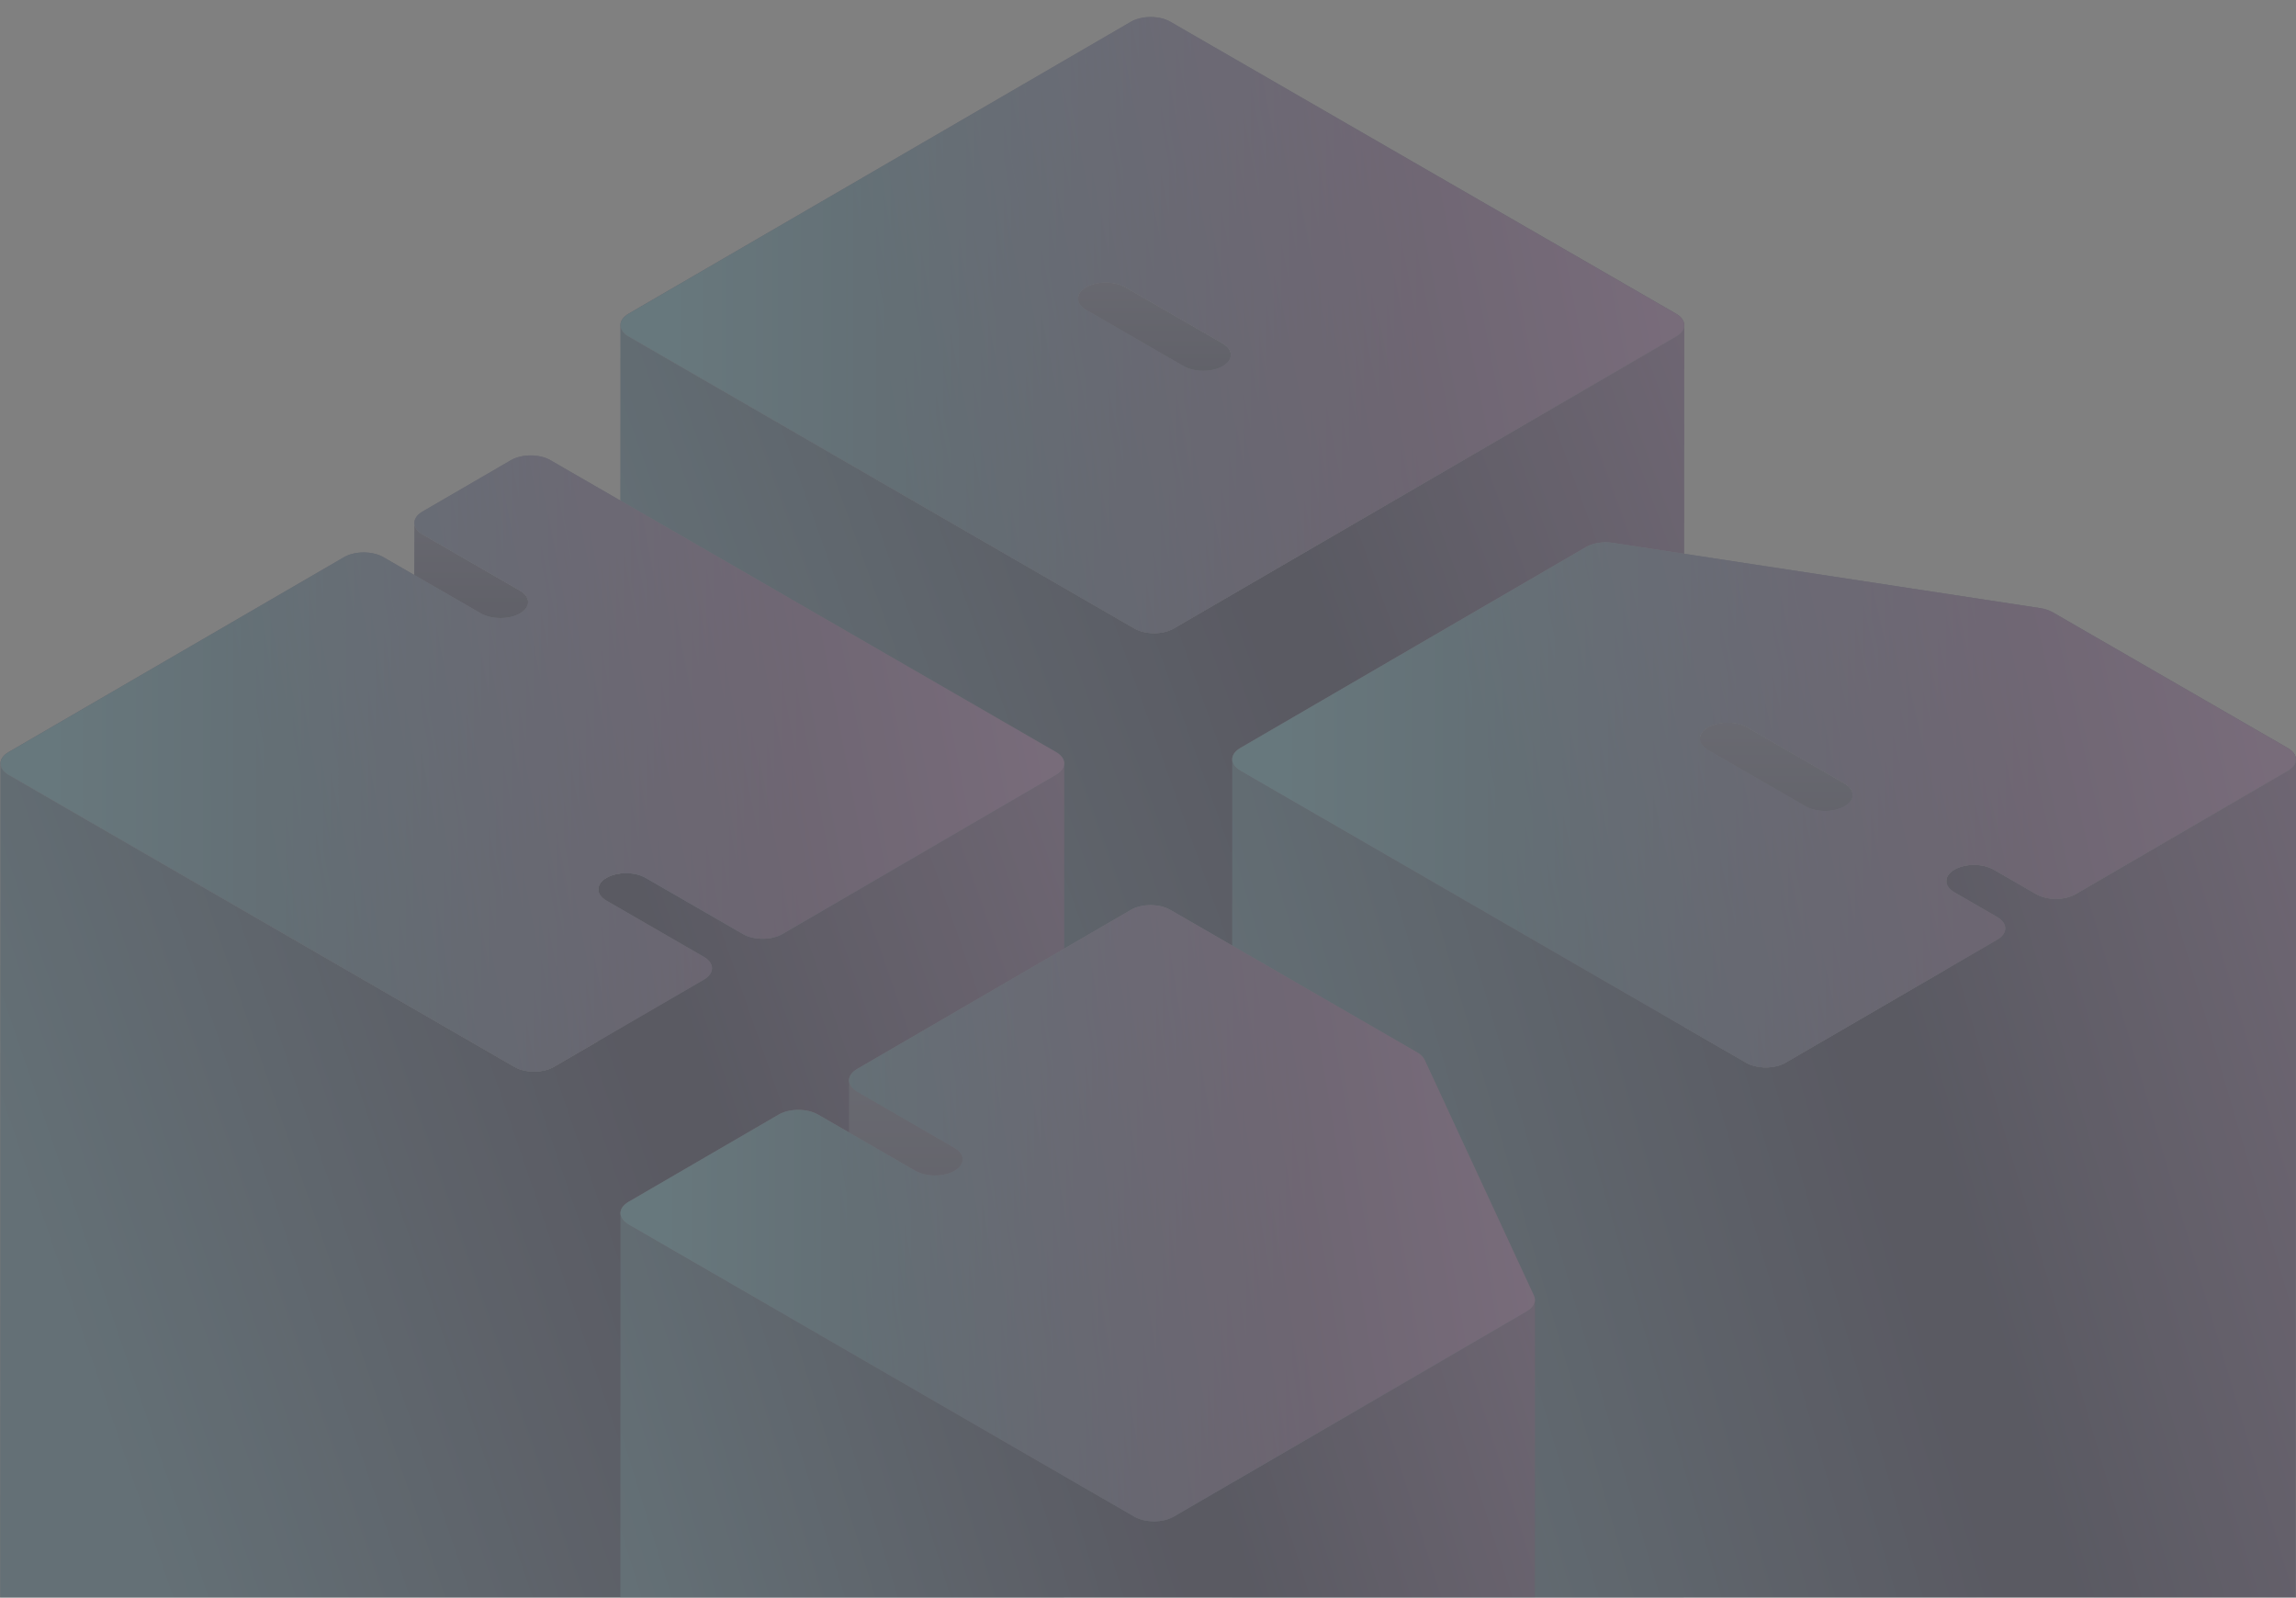 <svg width="1440" height="1002" viewBox="0 0 1440 1002" fill="none" xmlns="http://www.w3.org/2000/svg">
    <rect x="0" y="0" width="1440" height="1002" fill="#808080" stroke="none"/>
    <g clip-path="url(#clip0_254_7724)">
        <g opacity="0.3">
            <g clip-path="url(#clip1_254_7724)">
                <path d="M680.846 266.885C687.645 262.945 698.692 262.945 705.516 266.885L766.519 302.112C769.969 304.095 771.669 306.696 771.669 309.322L771.978 222.569C771.978 219.968 770.278 217.367 766.828 215.358L705.825 180.132C698.975 176.192 687.928 176.192 681.155 180.132C677.782 182.089 676.108 184.638 676.108 187.213L675.799 273.967C675.799 271.392 677.499 268.842 680.846 266.885Z" fill="url(#paint0_linear_254_7724)"/>
                <path d="M1051.24 211.033L736.133 394.145C729.335 398.085 718.288 398.085 711.464 394.145L394.293 211.059C390.843 209.076 389.143 206.475 389.143 203.874L388.834 1149.85C388.834 1152.45 390.534 1155.05 393.984 1157.03L711.155 1340.15C718.004 1344.09 729.051 1344.09 735.824 1340.15L1050.93 1157.01C1054.31 1155.05 1056.01 1152.48 1056.01 1149.9L1056.32 203.926C1056.32 206.501 1054.62 209.05 1051.24 211.033V211.033Z" fill="#00001C"/>
                <path d="M1051.24 211.033L736.133 394.145C729.335 398.085 718.288 398.085 711.464 394.145L394.293 211.059C390.843 209.076 389.143 206.475 389.143 203.874L388.834 1149.85C388.834 1152.45 390.534 1155.05 393.984 1157.03L711.155 1340.15C718.004 1344.09 729.051 1344.09 735.824 1340.15L1050.93 1157.01C1054.31 1155.05 1056.01 1152.48 1056.01 1149.9L1056.32 203.926C1056.32 206.501 1054.62 209.05 1051.24 211.033V211.033Z" fill="url(#paint1_linear_254_7724)" fill-opacity="0.3"/>
                <path d="M1051.24 211.033L736.133 394.145C729.335 398.085 718.288 398.085 711.464 394.145L394.293 211.059C390.843 209.076 389.143 206.475 389.143 203.874L388.834 1149.85C388.834 1152.45 390.534 1155.05 393.984 1157.03L711.155 1340.15C718.004 1344.09 729.051 1344.09 735.824 1340.15L1050.93 1157.01C1054.31 1155.05 1056.01 1152.48 1056.01 1149.9L1056.32 203.926C1056.32 206.501 1054.62 209.05 1051.24 211.033V211.033Z" fill="url(#paint2_linear_254_7724)" fill-opacity="0.3"/>
                <path d="M1051.17 196.74C1058.02 200.68 1058.04 207.092 1051.24 211.032L736.133 394.17C729.335 398.11 718.288 398.11 711.464 394.17L394.293 211.058C387.444 207.118 387.418 200.706 394.216 196.766L709.326 13.628C716.125 9.688 727.172 9.688 733.995 13.628L1051.17 196.74ZM742.261 229.624C749.111 233.564 760.158 233.564 766.931 229.624C773.703 225.684 773.677 219.272 766.853 215.332L705.85 180.106C699 176.166 687.953 176.166 681.181 180.106C674.409 184.045 674.434 190.432 681.284 194.397L742.287 229.624" fill="#35374F"/>
                <path d="M1051.17 196.74C1058.02 200.68 1058.04 207.092 1051.24 211.032L736.133 394.17C729.335 398.11 718.288 398.11 711.464 394.17L394.293 211.058C387.444 207.118 387.418 200.706 394.216 196.766L709.326 13.628C716.125 9.688 727.172 9.688 733.995 13.628L1051.17 196.74ZM742.261 229.624C749.111 233.564 760.158 233.564 766.931 229.624C773.703 225.684 773.677 219.272 766.853 215.332L705.85 180.106C699 176.166 687.953 176.166 681.181 180.106C674.409 184.045 674.434 190.432 681.284 194.397L742.287 229.624" fill="url(#paint3_linear_254_7724)" fill-opacity="0.2"/>
                <path d="M1051.17 196.74C1058.02 200.68 1058.04 207.092 1051.24 211.032L736.133 394.17C729.335 398.11 718.288 398.11 711.464 394.17L394.293 211.058C387.444 207.118 387.418 200.706 394.216 196.766L709.326 13.628C716.125 9.688 727.172 9.688 733.995 13.628L1051.17 196.74ZM742.261 229.624C749.111 233.564 760.158 233.564 766.931 229.624C773.703 225.684 773.677 219.272 766.853 215.332L705.85 180.106C699 176.166 687.953 176.166 681.181 180.106C674.409 184.045 674.434 190.432 681.284 194.397L742.287 229.624" fill="#00001C"/>
                <path d="M1051.17 196.74C1058.02 200.68 1058.04 207.092 1051.24 211.032L736.133 394.17C729.335 398.11 718.288 398.11 711.464 394.17L394.293 211.058C387.444 207.118 387.418 200.706 394.216 196.766L709.326 13.628C716.125 9.688 727.172 9.688 733.995 13.628L1051.17 196.74ZM742.261 229.624C749.111 233.564 760.158 233.564 766.931 229.624C773.703 225.684 773.677 219.272 766.853 215.332L705.85 180.106C699 176.166 687.953 176.166 681.181 180.106C674.409 184.045 674.434 190.432 681.284 194.397L742.287 229.624" fill="url(#paint4_linear_254_7724)" fill-opacity="0.4"/>
                <path d="M1051.17 196.74C1058.02 200.68 1058.04 207.092 1051.24 211.032L736.133 394.17C729.335 398.11 718.288 398.11 711.464 394.17L394.293 211.058C387.444 207.118 387.418 200.706 394.216 196.766L709.326 13.628C716.125 9.688 727.172 9.688 733.995 13.628L1051.17 196.74ZM742.261 229.624C749.111 233.564 760.158 233.564 766.931 229.624C773.703 225.684 773.677 219.272 766.853 215.332L705.85 180.106C699 176.166 687.953 176.166 681.181 180.106C674.409 184.045 674.434 190.432 681.284 194.397L742.287 229.624" fill="url(#paint5_linear_254_7724)" fill-opacity="0.4"/>
            </g>
            <g clip-path="url(#clip2_254_7724)">
                <path d="M1070.87 584.058C1077.66 580.118 1088.71 580.118 1095.53 584.058L1156.56 619.284C1160.01 621.267 1161.71 623.868 1161.71 626.495L1162.02 498.591C1162.02 495.991 1160.32 493.39 1156.87 491.381L1095.84 456.154C1089.02 452.214 1077.97 452.214 1071.17 456.154C1067.8 458.111 1066.13 460.686 1066.1 463.236L1065.79 591.139C1065.79 588.564 1067.49 586.015 1070.87 584.058V584.058Z" fill="url(#paint6_linear_254_7724)"/>
                <path d="M1434.93 483.398L1301.77 560.778C1294.97 564.718 1283.93 564.718 1277.1 560.778L1250.42 545.38C1243.6 541.44 1232.55 541.44 1225.75 545.38C1222.38 547.337 1220.71 549.912 1220.68 552.461L1220.53 607.954L1119.79 666.485C1112.99 670.425 1101.95 670.425 1095.12 666.485L777.952 483.424C774.527 481.441 772.802 478.84 772.802 476.239L772.518 1691.1C772.518 1693.7 774.218 1696.3 777.668 1698.29L1094.84 1881.4C1101.69 1885.34 1112.74 1885.34 1119.51 1881.4L1252.28 1804.22C1255.65 1802.27 1257.35 1799.69 1257.35 1797.12L1257.45 1764.47L1276.79 1775.64C1283.64 1779.58 1294.69 1779.58 1301.46 1775.64L1434.62 1698.26C1437.99 1696.3 1439.69 1693.73 1439.69 1691.15L1440 476.291C1440 478.866 1438.3 481.415 1434.93 483.398V483.398Z" fill="#00001C"/>
                <path d="M1434.93 483.398L1301.77 560.778C1294.97 564.718 1283.93 564.718 1277.1 560.778L1250.42 545.38C1243.6 541.44 1232.55 541.44 1225.75 545.38C1222.38 547.337 1220.71 549.912 1220.68 552.461L1220.53 607.954L1119.79 666.485C1112.99 670.425 1101.95 670.425 1095.12 666.485L777.952 483.424C774.527 481.441 772.802 478.84 772.802 476.239L772.518 1691.1C772.518 1693.7 774.218 1696.3 777.668 1698.29L1094.84 1881.4C1101.69 1885.34 1112.74 1885.34 1119.51 1881.4L1252.28 1804.22C1255.65 1802.27 1257.35 1799.69 1257.35 1797.12L1257.45 1764.47L1276.79 1775.64C1283.64 1779.58 1294.69 1779.58 1301.46 1775.64L1434.62 1698.26C1437.99 1696.3 1439.69 1693.73 1439.69 1691.15L1440 476.291C1440 478.866 1438.3 481.415 1434.93 483.398V483.398Z" fill="url(#paint7_linear_254_7724)" fill-opacity="0.3"/>
                <path d="M1434.93 483.398L1301.77 560.778C1294.97 564.718 1283.93 564.718 1277.1 560.778L1250.42 545.38C1243.6 541.44 1232.55 541.44 1225.75 545.38C1222.38 547.337 1220.71 549.912 1220.68 552.461L1220.53 607.954L1119.79 666.485C1112.99 670.425 1101.95 670.425 1095.12 666.485L777.952 483.424C774.527 481.441 772.802 478.84 772.802 476.239L772.518 1691.1C772.518 1693.7 774.218 1696.3 777.668 1698.29L1094.84 1881.4C1101.69 1885.34 1112.74 1885.34 1119.51 1881.4L1252.28 1804.22C1255.65 1802.27 1257.35 1799.69 1257.35 1797.12L1257.45 1764.47L1276.79 1775.64C1283.64 1779.58 1294.69 1779.58 1301.46 1775.64L1434.62 1698.26C1437.99 1696.3 1439.69 1693.73 1439.69 1691.15L1440 476.291C1440 478.866 1438.3 481.415 1434.93 483.398V483.398Z" fill="url(#paint8_linear_254_7724)" fill-opacity="0.3"/>
                <path d="M1250.42 545.406C1243.6 541.466 1232.55 541.466 1225.76 545.406C1218.96 549.346 1219.01 555.732 1225.83 559.672L1252.51 575.071C1259.36 579.011 1259.39 585.422 1252.59 589.362L1119.82 666.537C1113.02 670.477 1101.97 670.477 1095.15 666.537L777.952 483.424C771.128 479.484 771.102 473.098 777.9 469.133L994.721 343.109C999.098 340.56 1005.48 339.556 1011.48 340.483L1279.52 381.4C1282.51 381.864 1285.24 382.739 1287.43 384.027L1434.82 469.133C1441.67 473.072 1441.7 479.484 1434.9 483.424L1301.75 560.805C1294.95 564.745 1283.9 564.745 1277.08 560.805L1250.4 545.406H1250.42ZM1132.28 505.673C1139.13 509.613 1150.18 509.613 1156.95 505.673C1163.72 501.733 1163.7 495.321 1156.87 491.381L1095.84 456.154C1089.02 452.214 1077.97 452.214 1071.17 456.154C1064.38 460.094 1064.43 466.48 1071.25 470.42L1132.28 505.647" fill="#35374F"/>
                <path d="M1250.42 545.406C1243.6 541.466 1232.55 541.466 1225.76 545.406C1218.96 549.346 1219.01 555.732 1225.83 559.672L1252.51 575.071C1259.36 579.011 1259.39 585.422 1252.59 589.362L1119.82 666.537C1113.02 670.477 1101.97 670.477 1095.15 666.537L777.952 483.424C771.128 479.484 771.102 473.098 777.9 469.133L994.721 343.109C999.098 340.56 1005.48 339.556 1011.48 340.483L1279.52 381.4C1282.51 381.864 1285.24 382.739 1287.43 384.027L1434.82 469.133C1441.67 473.072 1441.7 479.484 1434.9 483.424L1301.75 560.805C1294.95 564.745 1283.9 564.745 1277.08 560.805L1250.4 545.406H1250.42ZM1132.28 505.673C1139.13 509.613 1150.18 509.613 1156.95 505.673C1163.72 501.733 1163.7 495.321 1156.87 491.381L1095.84 456.154C1089.02 452.214 1077.97 452.214 1071.17 456.154C1064.38 460.094 1064.43 466.48 1071.25 470.42L1132.28 505.647" fill="url(#paint9_linear_254_7724)" fill-opacity="0.2"/>
                <path d="M1250.42 545.406C1243.6 541.466 1232.55 541.466 1225.76 545.406C1218.96 549.346 1219.01 555.732 1225.83 559.672L1252.51 575.071C1259.36 579.011 1259.39 585.422 1252.59 589.362L1119.82 666.537C1113.02 670.477 1101.97 670.477 1095.15 666.537L777.952 483.424C771.128 479.484 771.102 473.098 777.9 469.133L994.721 343.109C999.098 340.56 1005.48 339.556 1011.48 340.483L1279.52 381.4C1282.51 381.864 1285.24 382.739 1287.43 384.027L1434.82 469.133C1441.67 473.072 1441.7 479.484 1434.9 483.424L1301.75 560.805C1294.95 564.745 1283.9 564.745 1277.08 560.805L1250.4 545.406H1250.42ZM1132.28 505.673C1139.13 509.613 1150.18 509.613 1156.95 505.673C1163.72 501.733 1163.7 495.321 1156.87 491.381L1095.84 456.154C1089.02 452.214 1077.97 452.214 1071.17 456.154C1064.38 460.094 1064.43 466.48 1071.25 470.42L1132.28 505.647" fill="#00001C"/>
                <path d="M1250.42 545.406C1243.6 541.466 1232.55 541.466 1225.76 545.406C1218.96 549.346 1219.01 555.732 1225.83 559.672L1252.51 575.071C1259.36 579.011 1259.39 585.422 1252.59 589.362L1119.82 666.537C1113.02 670.477 1101.97 670.477 1095.15 666.537L777.952 483.424C771.128 479.484 771.102 473.098 777.9 469.133L994.721 343.109C999.098 340.56 1005.48 339.556 1011.48 340.483L1279.52 381.4C1282.51 381.864 1285.24 382.739 1287.43 384.027L1434.82 469.133C1441.67 473.072 1441.7 479.484 1434.9 483.424L1301.75 560.805C1294.95 564.745 1283.9 564.745 1277.08 560.805L1250.4 545.406H1250.42ZM1132.28 505.673C1139.13 509.613 1150.18 509.613 1156.95 505.673C1163.72 501.733 1163.7 495.321 1156.87 491.381L1095.84 456.154C1089.02 452.214 1077.97 452.214 1071.17 456.154C1064.38 460.094 1064.43 466.48 1071.25 470.42L1132.28 505.647" fill="url(#paint10_linear_254_7724)" fill-opacity="0.4"/>
                <path d="M1250.42 545.406C1243.6 541.466 1232.55 541.466 1225.76 545.406C1218.96 549.346 1219.01 555.732 1225.83 559.672L1252.51 575.071C1259.36 579.011 1259.39 585.422 1252.59 589.362L1119.82 666.537C1113.02 670.477 1101.97 670.477 1095.15 666.537L777.952 483.424C771.128 479.484 771.102 473.098 777.9 469.133L994.721 343.109C999.098 340.56 1005.48 339.556 1011.48 340.483L1279.52 381.4C1282.51 381.864 1285.24 382.739 1287.43 384.027L1434.82 469.133C1441.67 473.072 1441.7 479.484 1434.9 483.424L1301.75 560.805C1294.95 564.745 1283.9 564.745 1277.08 560.805L1250.4 545.406H1250.42ZM1132.28 505.673C1139.13 509.613 1150.18 509.613 1156.95 505.673C1163.72 501.733 1163.7 495.321 1156.87 491.381L1095.84 456.154C1089.02 452.214 1077.97 452.214 1071.17 456.154C1064.38 460.094 1064.43 466.48 1071.25 470.42L1132.28 505.647" fill="url(#paint11_linear_254_7724)" fill-opacity="0.4"/>
            </g>
            <g clip-path="url(#clip3_254_7724)">
                <path d="M264.717 474.783L325.797 510.036C329.222 512.018 330.947 514.619 330.947 517.22L331.256 377.585C331.256 374.984 329.557 372.383 326.106 370.401L265.026 335.148C261.601 333.165 259.875 330.564 259.875 327.964L259.566 467.599C259.566 470.199 261.266 472.8 264.717 474.783Z" fill="url(#paint12_linear_254_7724)"/>
                <path d="M662.409 485.995L490.652 585.805C483.854 589.745 472.807 589.745 465.983 585.805L404.954 550.578C398.13 546.638 387.083 546.638 380.311 550.578C376.937 552.535 375.238 555.11 375.238 557.685L374.98 653.065L347.324 669.134C340.526 673.074 329.479 673.074 322.655 669.134L5.433 485.995C2.009 484.012 0.283 481.412 0.283 478.811L0 1475.95C0 1478.55 1.7 1481.15 5.15 1483.14L322.32 1666.25C329.17 1670.19 340.217 1670.19 346.99 1666.25L441.16 1611.53C444.533 1609.57 446.232 1607 446.232 1604.42L446.335 1571.77L465.674 1582.95C472.524 1586.89 483.571 1586.89 490.343 1582.95L662.1 1483.14C665.473 1481.18 667.173 1478.6 667.173 1476.03L667.482 478.914C667.482 481.489 665.782 484.038 662.409 486.021V485.995Z" fill="#00001C"/>
                <path d="M662.409 485.995L490.652 585.805C483.854 589.745 472.807 589.745 465.983 585.805L404.954 550.578C398.13 546.638 387.083 546.638 380.311 550.578C376.937 552.535 375.238 555.11 375.238 557.685L374.98 653.065L347.324 669.134C340.526 673.074 329.479 673.074 322.655 669.134L5.433 485.995C2.009 484.012 0.283 481.412 0.283 478.811L0 1475.95C0 1478.55 1.7 1481.15 5.15 1483.14L322.32 1666.25C329.17 1670.19 340.217 1670.19 346.99 1666.25L441.16 1611.53C444.533 1609.57 446.232 1607 446.232 1604.42L446.335 1571.77L465.674 1582.95C472.524 1586.89 483.571 1586.89 490.343 1582.95L662.1 1483.14C665.473 1481.18 667.173 1478.6 667.173 1476.03L667.482 478.914C667.482 481.489 665.782 484.038 662.409 486.021V485.995Z" fill="url(#paint13_linear_254_7724)" fill-opacity="0.3"/>
                <path d="M662.409 485.995L490.652 585.805C483.854 589.745 472.807 589.745 465.983 585.805L404.954 550.578C398.13 546.638 387.083 546.638 380.311 550.578C376.937 552.535 375.238 555.11 375.238 557.685L374.98 653.065L347.324 669.134C340.526 673.074 329.479 673.074 322.655 669.134L5.433 485.995C2.009 484.012 0.283 481.412 0.283 478.811L0 1475.95C0 1478.55 1.7 1481.15 5.15 1483.14L322.32 1666.25C329.17 1670.19 340.217 1670.19 346.99 1666.25L441.16 1611.53C444.533 1609.57 446.232 1607 446.232 1604.42L446.335 1571.77L465.674 1582.95C472.524 1586.89 483.571 1586.89 490.343 1582.95L662.1 1483.14C665.473 1481.18 667.173 1478.6 667.173 1476.03L667.482 478.914C667.482 481.489 665.782 484.038 662.409 486.021V485.995Z" fill="url(#paint14_linear_254_7724)" fill-opacity="0.3"/>
                <path d="M662.331 471.704C669.181 475.643 669.207 482.055 662.409 485.995L490.652 585.805C483.854 589.744 472.807 589.744 465.983 585.805L404.954 550.578C398.13 546.638 387.083 546.638 380.311 550.578C373.538 554.518 373.564 560.929 380.362 564.869L441.391 600.096C448.241 604.036 448.266 610.448 441.468 614.388L347.298 669.108C340.5 673.048 329.453 673.048 322.629 669.108L5.433 485.995C-1.391 482.055 -1.417 475.669 5.382 471.704L215.764 349.44C222.562 345.5 233.609 345.5 240.433 349.44L301.514 384.692C308.338 388.632 319.385 388.632 326.157 384.692C332.929 380.752 332.904 374.34 326.106 370.401L265.025 335.148C258.201 331.208 258.175 324.822 264.974 320.856L320.492 288.591C327.29 284.651 338.337 284.651 345.161 288.591L662.331 471.704Z" fill="#35374F"/>
                <path d="M662.331 471.704C669.181 475.643 669.207 482.055 662.409 485.995L490.652 585.805C483.854 589.744 472.807 589.744 465.983 585.805L404.954 550.578C398.13 546.638 387.083 546.638 380.311 550.578C373.538 554.518 373.564 560.929 380.362 564.869L441.391 600.096C448.241 604.036 448.266 610.448 441.468 614.388L347.298 669.108C340.5 673.048 329.453 673.048 322.629 669.108L5.433 485.995C-1.391 482.055 -1.417 475.669 5.382 471.704L215.764 349.44C222.562 345.5 233.609 345.5 240.433 349.44L301.514 384.692C308.338 388.632 319.385 388.632 326.157 384.692C332.929 380.752 332.904 374.34 326.106 370.401L265.025 335.148C258.201 331.208 258.175 324.822 264.974 320.856L320.492 288.591C327.29 284.651 338.337 284.651 345.161 288.591L662.331 471.704Z" fill="url(#paint15_linear_254_7724)" fill-opacity="0.2"/>
                <path d="M662.331 471.704C669.181 475.643 669.207 482.055 662.409 485.995L490.652 585.805C483.854 589.744 472.807 589.744 465.983 585.805L404.954 550.578C398.13 546.638 387.083 546.638 380.311 550.578C373.538 554.518 373.564 560.929 380.362 564.869L441.391 600.096C448.241 604.036 448.266 610.448 441.468 614.388L347.298 669.108C340.5 673.048 329.453 673.048 322.629 669.108L5.433 485.995C-1.391 482.055 -1.417 475.669 5.382 471.704L215.764 349.44C222.562 345.5 233.609 345.5 240.433 349.44L301.514 384.692C308.338 388.632 319.385 388.632 326.157 384.692C332.929 380.752 332.904 374.34 326.106 370.401L265.025 335.148C258.201 331.208 258.175 324.822 264.974 320.856L320.492 288.591C327.29 284.651 338.337 284.651 345.161 288.591L662.331 471.704Z" fill="#00001C"/>
                <path d="M662.331 471.704C669.181 475.643 669.207 482.055 662.409 485.995L490.652 585.805C483.854 589.744 472.807 589.744 465.983 585.805L404.954 550.578C398.13 546.638 387.083 546.638 380.311 550.578C373.538 554.518 373.564 560.929 380.362 564.869L441.391 600.096C448.241 604.036 448.266 610.448 441.468 614.388L347.298 669.108C340.5 673.048 329.453 673.048 322.629 669.108L5.433 485.995C-1.391 482.055 -1.417 475.669 5.382 471.704L215.764 349.44C222.562 345.5 233.609 345.5 240.433 349.44L301.514 384.692C308.338 388.632 319.385 388.632 326.157 384.692C332.929 380.752 332.904 374.34 326.106 370.401L265.025 335.148C258.201 331.208 258.175 324.822 264.974 320.856L320.492 288.591C327.29 284.651 338.337 284.651 345.161 288.591L662.331 471.704Z" fill="url(#paint16_linear_254_7724)" fill-opacity="0.4"/>
                <path d="M662.331 471.704C669.181 475.643 669.207 482.055 662.409 485.995L490.652 585.805C483.854 589.744 472.807 589.744 465.983 585.805L404.954 550.578C398.13 546.638 387.083 546.638 380.311 550.578C373.538 554.518 373.564 560.929 380.362 564.869L441.391 600.096C448.241 604.036 448.266 610.448 441.468 614.388L347.298 669.108C340.5 673.048 329.453 673.048 322.629 669.108L5.433 485.995C-1.391 482.055 -1.417 475.669 5.382 471.704L215.764 349.44C222.562 345.5 233.609 345.5 240.433 349.44L301.514 384.692C308.338 388.632 319.385 388.632 326.157 384.692C332.929 380.752 332.904 374.34 326.106 370.401L265.025 335.148C258.201 331.208 258.175 324.822 264.974 320.856L320.492 288.591C327.29 284.651 338.337 284.651 345.161 288.591L662.331 471.704Z" fill="url(#paint17_linear_254_7724)" fill-opacity="0.4"/>
            </g>
            <g clip-path="url(#clip4_254_7724)">
                <path d="M537.364 853.999L598.367 889.226C601.817 891.209 603.517 893.81 603.517 896.436L603.826 727.203C603.826 724.602 602.126 722.002 598.676 719.993L537.673 684.766C534.222 682.783 532.522 680.183 532.522 677.556L532.213 846.789C532.213 849.39 533.913 851.991 537.364 853.973V853.999Z" fill="url(#paint18_linear_254_7724)"/>
                <path d="M957.64 822.455L736.107 951.182C729.309 955.122 718.262 955.122 711.438 951.182L394.293 768.07C390.843 766.087 389.143 763.486 389.143 760.859L388.834 1708.1C394.834 -360.503 384.534 1709.85 393.984 1715.31L711.155 1898.42C718.004 1902.36 729.051 1902.36 735.824 1898.42L957.356 1769.69C960.627 1767.79 962.403 1765.21 962.429 1762.58L962.738 815.348C962.738 817.974 960.961 820.549 957.665 822.455H957.64Z" fill="#00001C"/>
                <path d="M957.64 822.455L736.107 951.182C729.309 955.122 718.262 955.122 711.438 951.182L394.293 768.07C390.843 766.087 389.143 763.486 389.143 760.859L388.834 1708.1C394.834 -360.503 384.534 1709.85 393.984 1715.31L711.155 1898.42C718.004 1902.36 729.051 1902.36 735.824 1898.42L957.356 1769.69C960.627 1767.79 962.403 1765.21 962.429 1762.58L962.738 815.348C962.738 817.974 960.961 820.549 957.665 822.455H957.64Z" fill="url(#paint19_linear_254_7724)" fill-opacity="0.3"/>
                <path d="M957.64 822.455L736.107 951.182C729.309 955.122 718.262 955.122 711.438 951.182L394.293 768.07C390.843 766.087 389.143 763.486 389.143 760.859L388.834 1708.1C394.834 -360.503 384.534 1709.85 393.984 1715.31L711.155 1898.42C718.004 1902.36 729.051 1902.36 735.824 1898.42L957.356 1769.69C960.627 1767.79 962.403 1765.21 962.429 1762.58L962.738 815.348C962.738 817.974 960.961 820.549 957.665 822.455H957.64Z" fill="url(#paint20_linear_254_7724)" fill-opacity="0.3"/>
                <path d="M888.885 660.097C891.074 661.358 892.645 662.929 893.443 664.654L962.12 812.72C963.717 816.197 962.017 819.905 957.64 822.454L736.107 951.181C729.309 955.121 718.262 955.121 711.438 951.181L394.293 768.069C387.444 764.129 387.418 757.717 394.216 753.777L488.386 699.057C495.159 695.117 506.206 695.117 513.055 699.057L574.058 734.284C580.908 738.224 591.955 738.224 598.727 734.284C605.5 730.344 605.474 723.932 598.65 719.992L537.647 684.766C530.797 680.826 530.772 674.414 537.57 670.474L709.301 570.665C716.099 566.725 727.146 566.725 733.97 570.665L888.885 660.097V660.097Z" fill="#35374F"/>
                <path d="M888.885 660.097C891.074 661.358 892.645 662.929 893.443 664.654L962.12 812.72C963.717 816.197 962.017 819.905 957.64 822.454L736.107 951.181C729.309 955.121 718.262 955.121 711.438 951.181L394.293 768.069C387.444 764.129 387.418 757.717 394.216 753.777L488.386 699.057C495.159 695.117 506.206 695.117 513.055 699.057L574.058 734.284C580.908 738.224 591.955 738.224 598.727 734.284C605.5 730.344 605.474 723.932 598.65 719.992L537.647 684.766C530.797 680.826 530.772 674.414 537.57 670.474L709.301 570.665C716.099 566.725 727.146 566.725 733.97 570.665L888.885 660.097V660.097Z" fill="url(#paint21_linear_254_7724)" fill-opacity="0.2"/>
                <path d="M888.885 660.097C891.074 661.358 892.645 662.929 893.443 664.654L962.12 812.72C963.717 816.197 962.017 819.905 957.64 822.454L736.107 951.181C729.309 955.121 718.262 955.121 711.438 951.181L394.293 768.069C387.444 764.129 387.418 757.717 394.216 753.777L488.386 699.057C495.159 695.117 506.206 695.117 513.055 699.057L574.058 734.284C580.908 738.224 591.955 738.224 598.727 734.284C605.5 730.344 605.474 723.932 598.65 719.992L537.647 684.766C530.797 680.826 530.772 674.414 537.57 670.474L709.301 570.665C716.099 566.725 727.146 566.725 733.97 570.665L888.885 660.097V660.097Z" fill="#00001C"/>
                <path d="M888.885 660.097C891.074 661.358 892.645 662.929 893.443 664.654L962.12 812.72C963.717 816.197 962.017 819.905 957.64 822.454L736.107 951.181C729.309 955.121 718.262 955.121 711.438 951.181L394.293 768.069C387.444 764.129 387.418 757.717 394.216 753.777L488.386 699.057C495.159 695.117 506.206 695.117 513.055 699.057L574.058 734.284C580.908 738.224 591.955 738.224 598.727 734.284C605.5 730.344 605.474 723.932 598.65 719.992L537.647 684.766C530.797 680.826 530.772 674.414 537.57 670.474L709.301 570.665C716.099 566.725 727.146 566.725 733.97 570.665L888.885 660.097V660.097Z" fill="url(#paint22_linear_254_7724)" fill-opacity="0.4"/>
                <path d="M888.885 660.097C891.074 661.358 892.645 662.929 893.443 664.654L962.12 812.72C963.717 816.197 962.017 819.905 957.64 822.454L736.107 951.181C729.309 955.121 718.262 955.121 711.438 951.181L394.293 768.069C387.444 764.129 387.418 757.717 394.216 753.777L488.386 699.057C495.159 695.117 506.206 695.117 513.055 699.057L574.058 734.284C580.908 738.224 591.955 738.224 598.727 734.284C605.5 730.344 605.474 723.932 598.65 719.992L537.647 684.766C530.797 680.826 530.772 674.414 537.57 670.474L709.301 570.665C716.099 566.725 727.146 566.725 733.97 570.665L888.885 660.097V660.097Z" fill="url(#paint23_linear_254_7724)" fill-opacity="0.4"/>
            </g>
        </g>
    </g>
    <defs>
        <linearGradient id="paint0_linear_254_7724" x1="723.89" y1="160.02" x2="723.89" y2="293.923" gradientUnits="userSpaceOnUse">
            <stop stop-color="#35374F"/>
            <stop offset="1" stop-color="#00001C"/>
        </linearGradient>
        <linearGradient id="paint1_linear_254_7724" x1="388.741" y1="443.26" x2="755.71" y2="311.947" gradientUnits="userSpaceOnUse">
            <stop stop-color="#70FBFB"/>
            <stop offset="1" stop-color="#70FBFB" stop-opacity="0"/>
        </linearGradient>
        <linearGradient id="paint2_linear_254_7724" x1="1176.61" y1="430.989" x2="885.499" y2="537.109" gradientUnits="userSpaceOnUse">
            <stop stop-color="#FF95E7"/>
            <stop offset="1" stop-color="#FF95E7" stop-opacity="0"/>
        </linearGradient>
        <linearGradient id="paint3_linear_254_7724" x1="722.73" y1="10.673" x2="722.73" y2="397.125" gradientUnits="userSpaceOnUse">
            <stop stop-color="white"/>
            <stop offset="1" stop-color="white" stop-opacity="0"/>
        </linearGradient>
        <linearGradient id="paint4_linear_254_7724" x1="417.874" y1="184.107" x2="890.761" y2="184.107" gradientUnits="userSpaceOnUse">
            <stop stop-color="#70FBFB"/>
            <stop offset="1" stop-color="#70FBFB" stop-opacity="0"/>
        </linearGradient>
        <linearGradient id="paint5_linear_254_7724" x1="1040.09" y1="154.475" x2="557.723" y2="248.098" gradientUnits="userSpaceOnUse">
            <stop stop-color="#FF95E7"/>
            <stop offset="1" stop-color="#FF95E7" stop-opacity="0"/>
        </linearGradient>
        <linearGradient id="paint6_linear_254_7724" x1="1113.91" y1="442.497" x2="1113.91" y2="621.96" gradientUnits="userSpaceOnUse">
            <stop stop-color="#35374F"/>
            <stop offset="1" stop-color="#00001C"/>
        </linearGradient>
        <linearGradient id="paint7_linear_254_7724" x1="772.425" y1="772.126" x2="1154.37" y2="661.552" gradientUnits="userSpaceOnUse">
            <stop stop-color="#70FBFB"/>
            <stop offset="1" stop-color="#70FBFB" stop-opacity="0"/>
        </linearGradient>
        <linearGradient id="paint8_linear_254_7724" x1="1560.3" y1="756.96" x2="1256.89" y2="846.441" gradientUnits="userSpaceOnUse">
            <stop stop-color="#FF95E7"/>
            <stop offset="1" stop-color="#FF95E7" stop-opacity="0"/>
        </linearGradient>
        <linearGradient id="paint9_linear_254_7724" x1="1106.4" y1="340.143" x2="1106.4" y2="669.492" gradientUnits="userSpaceOnUse">
            <stop stop-color="white"/>
            <stop offset="1" stop-color="white" stop-opacity="0"/>
        </linearGradient>
        <linearGradient id="paint10_linear_254_7724" x1="801.555" y1="487.95" x2="1274.43" y2="487.95" gradientUnits="userSpaceOnUse">
            <stop stop-color="#70FBFB"/>
            <stop offset="1" stop-color="#70FBFB" stop-opacity="0"/>
        </linearGradient>
        <linearGradient id="paint11_linear_254_7724" x1="1423.75" y1="462.697" x2="947.907" y2="571.063" gradientUnits="userSpaceOnUse">
            <stop stop-color="#FF95E7"/>
            <stop offset="1" stop-color="#FF95E7" stop-opacity="0"/>
        </linearGradient>
        <linearGradient id="paint12_linear_254_7724" x1="295.413" y1="303.392" x2="295.413" y2="441.598" gradientUnits="userSpaceOnUse">
            <stop stop-color="#35374F"/>
            <stop offset="1" stop-color="#00001C"/>
        </linearGradient>
        <linearGradient id="paint13_linear_254_7724" x1="-0.094" y1="728.948" x2="370.413" y2="602.068" gradientUnits="userSpaceOnUse">
            <stop stop-color="#70FBFB"/>
            <stop offset="1" stop-color="#70FBFB" stop-opacity="0"/>
        </linearGradient>
        <linearGradient id="paint14_linear_254_7724" x1="787.778" y1="716.127" x2="493.763" y2="818.697" gradientUnits="userSpaceOnUse">
            <stop stop-color="#FF95E7"/>
            <stop offset="1" stop-color="#FF95E7" stop-opacity="0"/>
        </linearGradient>
        <linearGradient id="paint15_linear_254_7724" x1="333.894" y1="285.636" x2="333.894" y2="672.063" gradientUnits="userSpaceOnUse">
            <stop stop-color="white"/>
            <stop offset="1" stop-color="white" stop-opacity="0"/>
        </linearGradient>
        <linearGradient id="paint16_linear_254_7724" x1="29.037" y1="459.058" x2="501.926" y2="459.058" gradientUnits="userSpaceOnUse">
            <stop stop-color="#70FBFB"/>
            <stop offset="1" stop-color="#70FBFB" stop-opacity="0"/>
        </linearGradient>
        <linearGradient id="paint17_linear_254_7724" x1="651.259" y1="429.429" x2="168.889" y2="523.059" gradientUnits="userSpaceOnUse">
            <stop stop-color="#FF95E7"/>
            <stop offset="1" stop-color="#FF95E7" stop-opacity="0"/>
        </linearGradient>
        <linearGradient id="paint18_linear_254_7724" x1="568.021" y1="664.039" x2="568.021" y2="890.709" gradientUnits="userSpaceOnUse">
            <stop stop-color="#35374F"/>
            <stop offset="1" stop-color="#00001C"/>
        </linearGradient>
        <linearGradient id="paint19_linear_254_7724" x1="388.754" y1="1000.52" x2="713.962" y2="900.573" gradientUnits="userSpaceOnUse">
            <stop stop-color="#70FBFB"/>
            <stop offset="1" stop-color="#70FBFB" stop-opacity="0"/>
        </linearGradient>
        <linearGradient id="paint20_linear_254_7724" x1="1066.17" y1="988.231" x2="807.92" y2="1069.08" gradientUnits="userSpaceOnUse">
            <stop stop-color="#FF95E7"/>
            <stop offset="1" stop-color="#FF95E7" stop-opacity="0"/>
        </linearGradient>
        <linearGradient id="paint21_linear_254_7724" x1="675.923" y1="567.71" x2="675.923" y2="954.136" gradientUnits="userSpaceOnUse">
            <stop stop-color="white"/>
            <stop offset="1" stop-color="white" stop-opacity="0"/>
        </linearGradient>
        <linearGradient id="paint22_linear_254_7724" x1="413.842" y1="741.132" x2="820.378" y2="741.132" gradientUnits="userSpaceOnUse">
            <stop stop-color="#70FBFB"/>
            <stop offset="1" stop-color="#70FBFB" stop-opacity="0"/>
        </linearGradient>
        <linearGradient id="paint23_linear_254_7724" x1="948.757" y1="711.503" x2="530.104" y2="781.362" gradientUnits="userSpaceOnUse">
            <stop stop-color="#FF95E7"/>
            <stop offset="1" stop-color="#FF95E7" stop-opacity="0"/>
        </linearGradient>
        <clipPath id="clip0_254_7724">
            <rect width="1440" height="1002" fill="white"/>
        </clipPath>
        <clipPath id="clip1_254_7724">
            <rect width="667.482" height="1332.44" fill="white" transform="translate(388.834 10.667)"/>
        </clipPath>
        <clipPath id="clip2_254_7724">
            <rect width="667.482" height="1544.21" fill="white" transform="translate(772.519 340.148)"/>
        </clipPath>
        <clipPath id="clip3_254_7724">
            <rect width="667.482" height="1383.58" fill="white" transform="translate(0 285.63)"/>
        </clipPath>
        <clipPath id="clip4_254_7724">
            <rect width="573.878" height="1333.68" fill="white" transform="translate(388.834 567.704)"/>
        </clipPath>
    </defs>
</svg>
